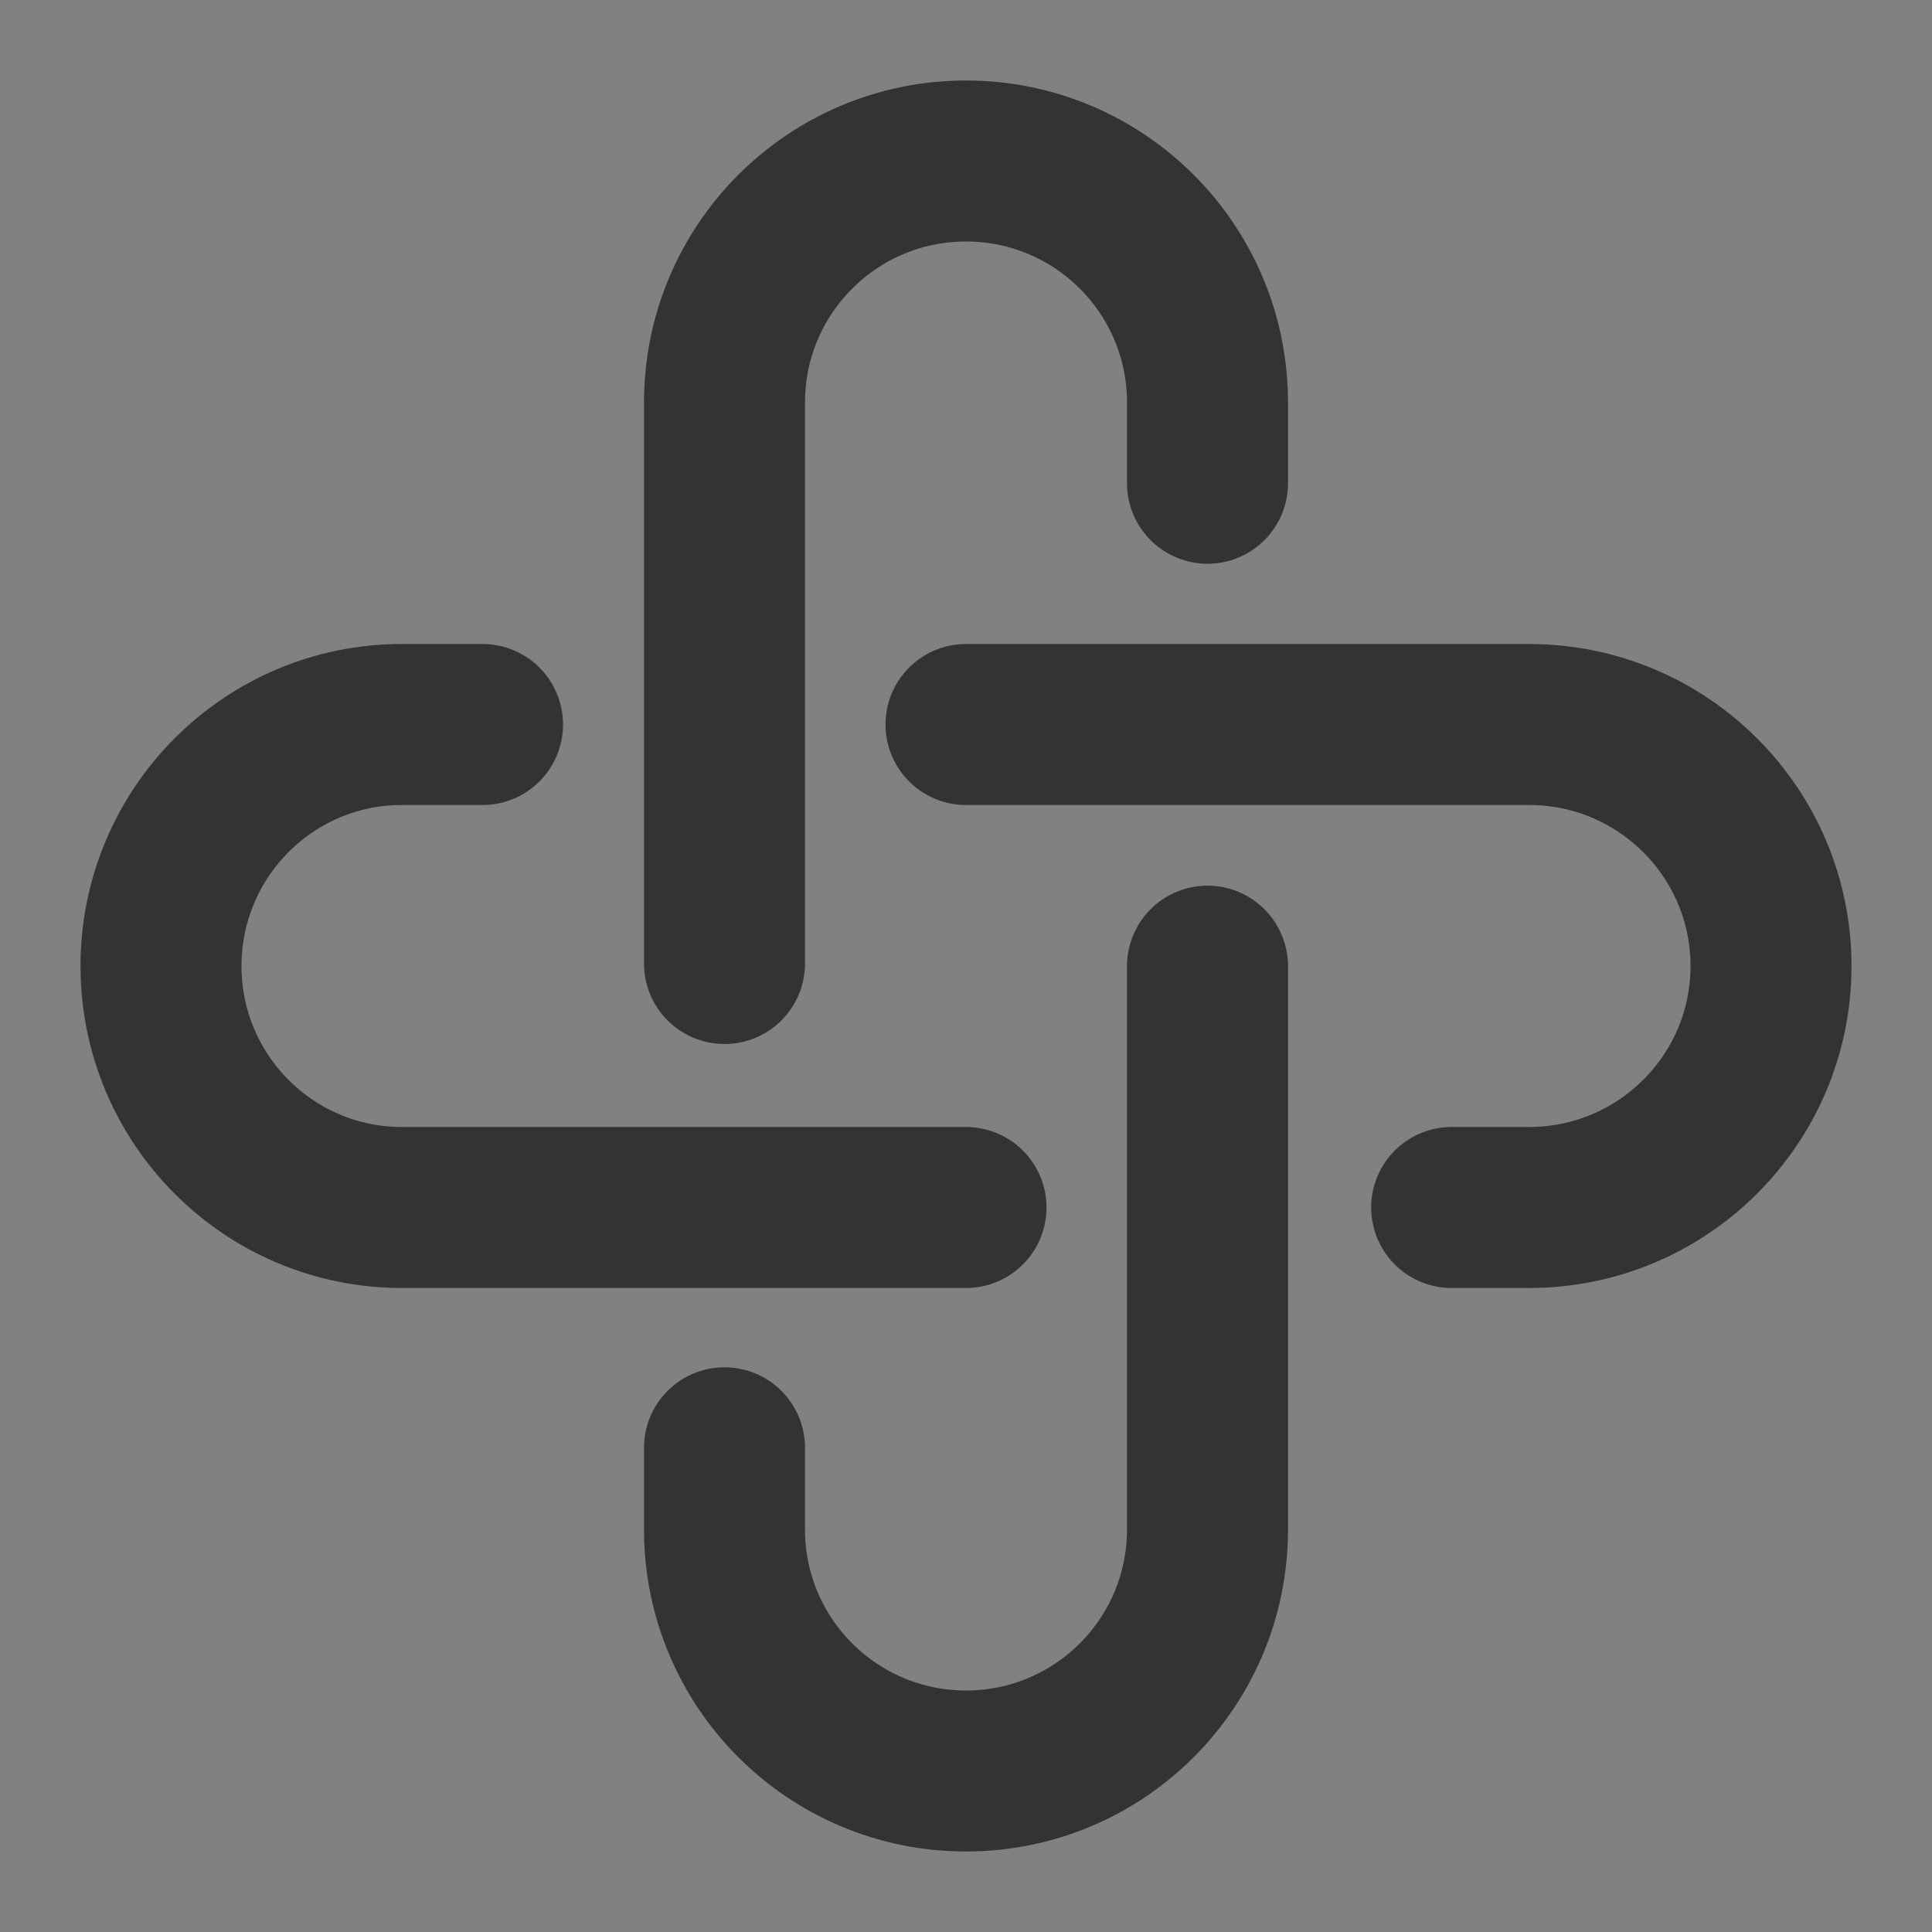 <svg width="24" height="24" viewBox="0 0 24 24" fill="none" xmlns="http://www.w3.org/2000/svg">
<rect x="0" y="0" width="24" height="24" fill="#808080" stroke="none"/>
<g clip-path="url(#clip0_201_40644)">
<path d="M24 0H0V24H24V0Z" fill="white" fill-opacity="0.01"/>
<path d="M9 11.969V5C9 3.343 10.343 2 12 2C13.657 2 15 3.343 15 5V6.003" stroke="#333333" stroke-width="2" stroke-linecap="round"/>
<path d="M15 12.002V19C15 20.657 13.657 22 12 22C10.343 22 9 20.657 9 19V17.985" stroke="#333333" stroke-width="2" stroke-linecap="round"/>
<path d="M12 15H4.992C3.34 15 2 13.657 2 12C2 10.343 3.34 9 4.992 9H5.994" stroke="#333333" stroke-width="2" stroke-linecap="round"/>
<path d="M12 9H18.994C20.654 9 22 10.343 22 12C22 13.657 20.654 15 18.994 15H18.033" stroke="#333333" stroke-width="2" stroke-linecap="round"/>
</g>
<defs>
<clipPath id="clip0_201_40644">
<rect width="24" height="24" fill="white"/>
</clipPath>
</defs>
</svg>
